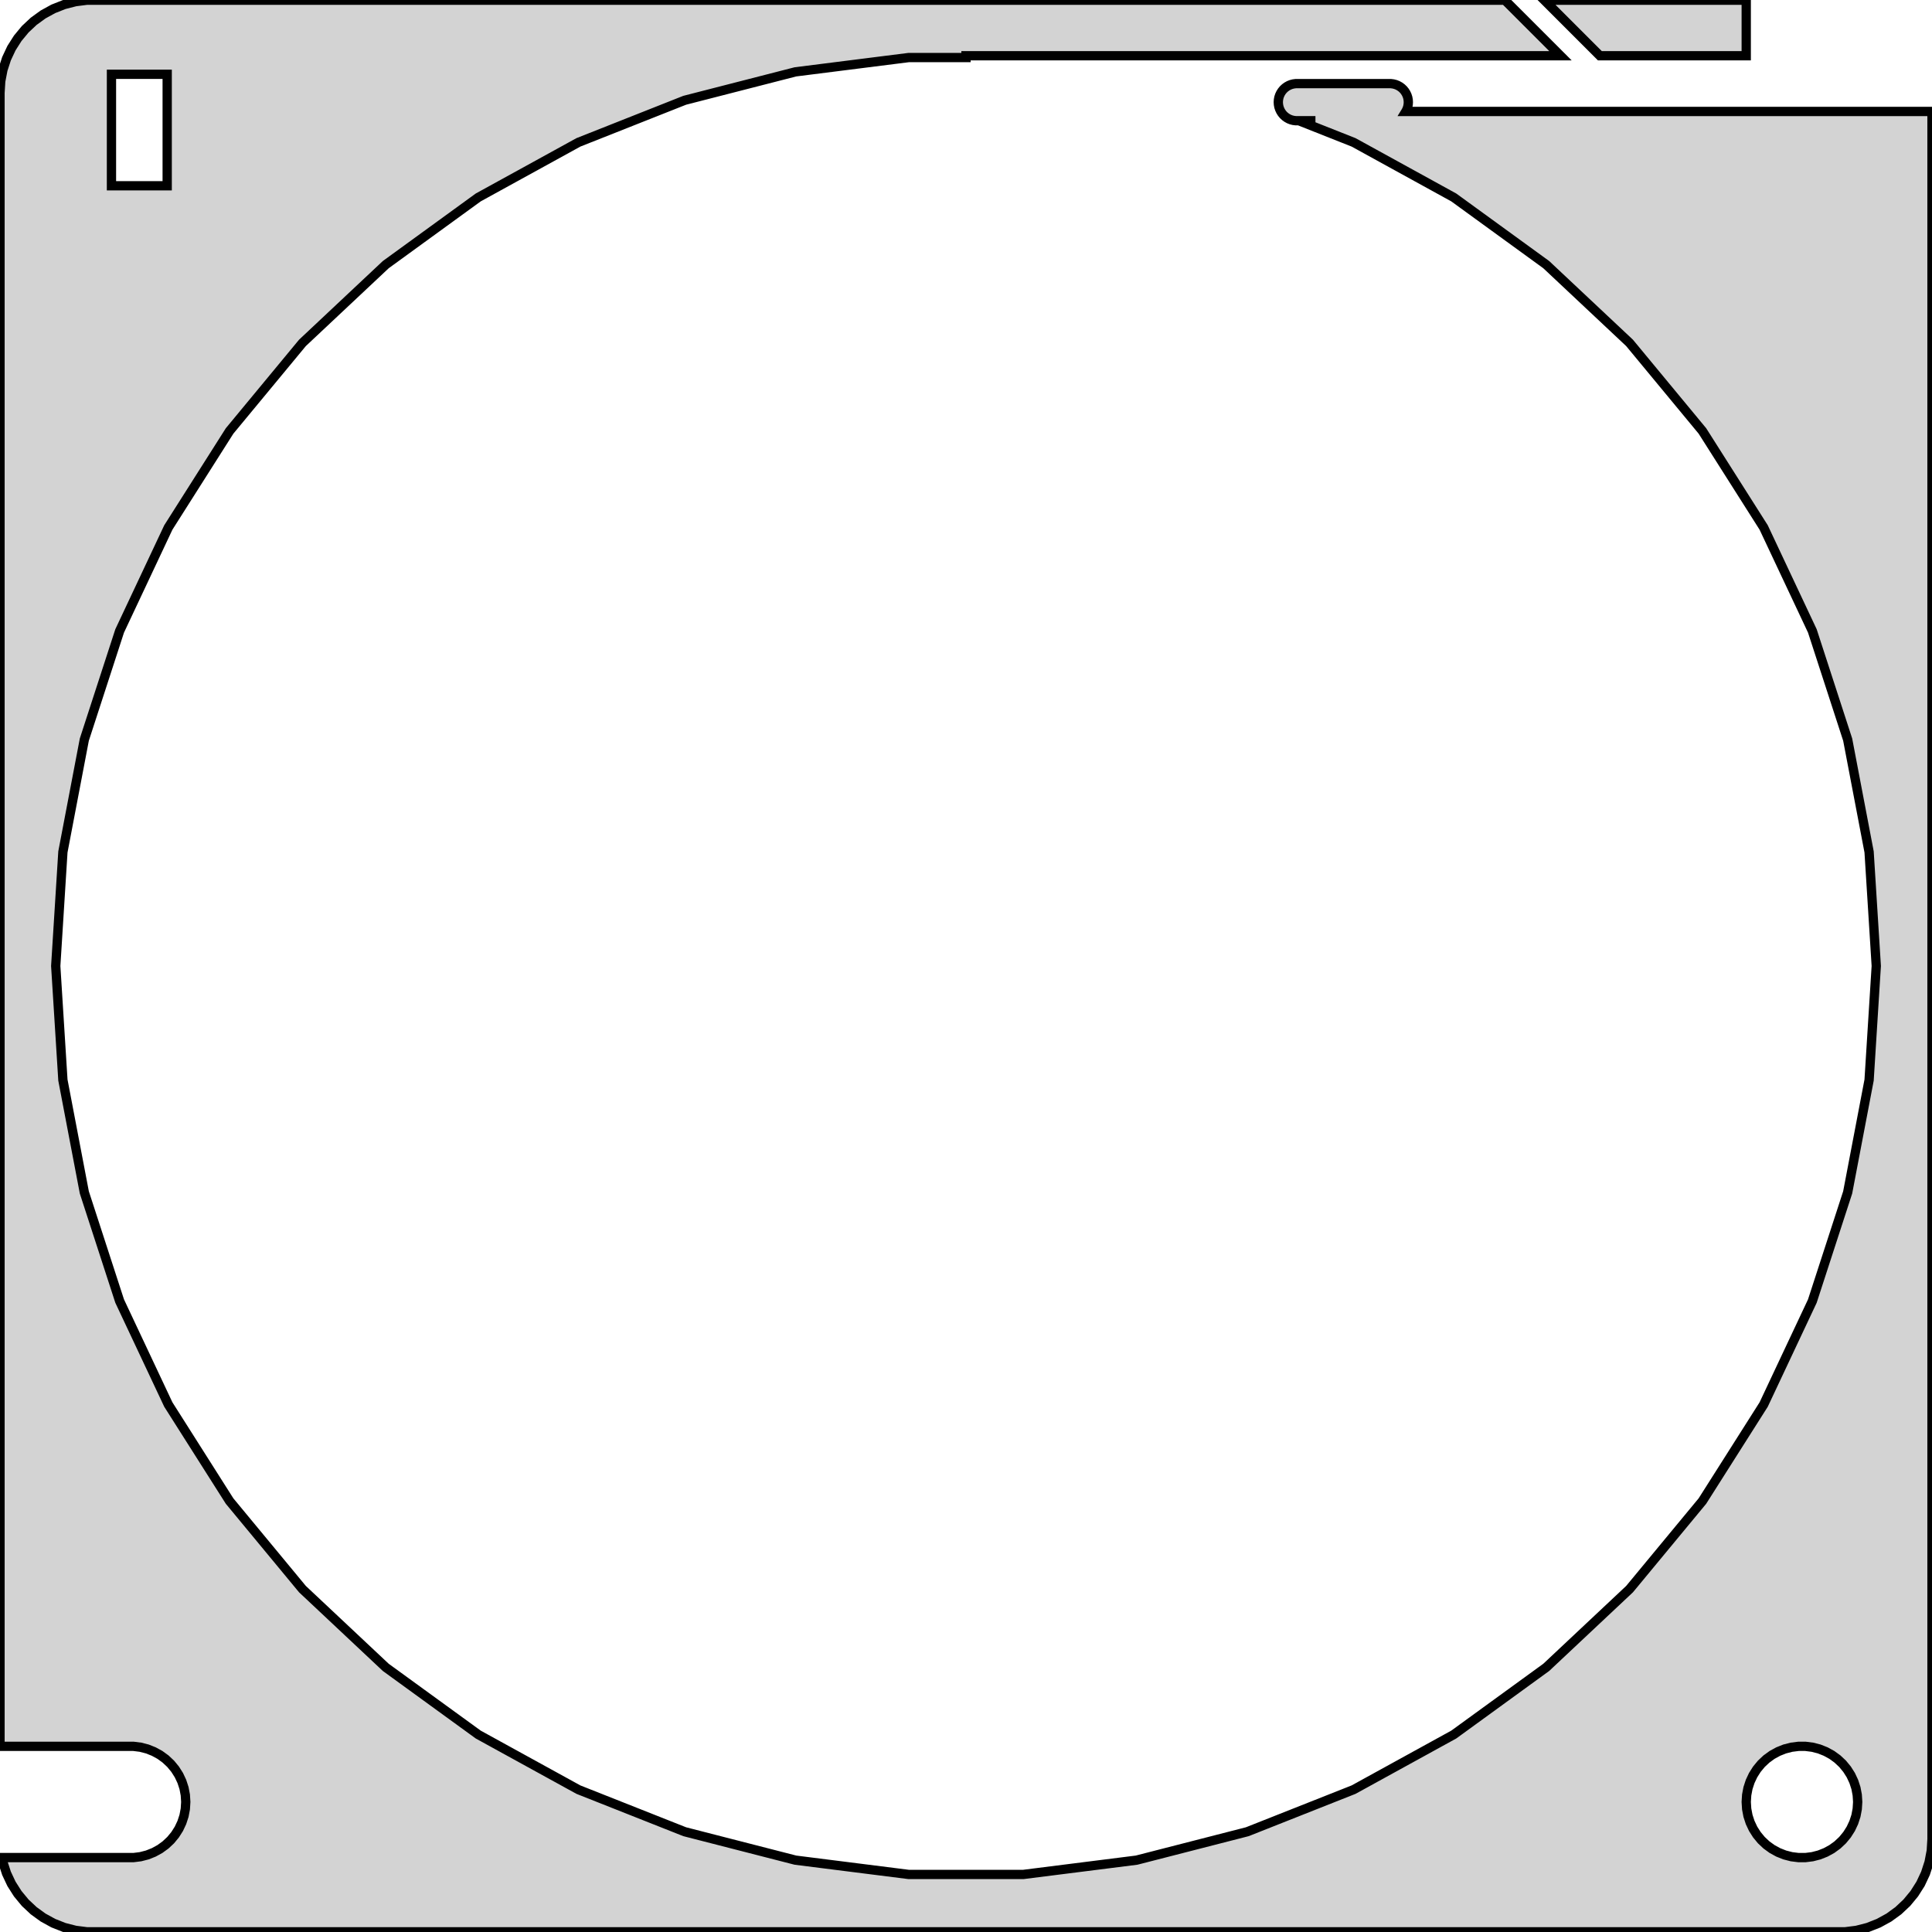 <?xml version="1.0" standalone="no"?>
<!DOCTYPE svg PUBLIC "-//W3C//DTD SVG 1.1//EN" "http://www.w3.org/Graphics/SVG/1.1/DTD/svg11.dtd">
<svg width="104mm" height="104mm" viewBox="-52 -280 104 104" xmlns="http://www.w3.org/2000/svg" version="1.1">
<title>OpenSCAD Model</title>
<path d="
M 42,-279.99 L 31.131,-279.99 L 34.121,-277 L 42,-277 z
M 47.937,-176.089 L 48.545,-176.245 L 49.129,-176.476 L 49.679,-176.778 L 50.187,-177.147 L 50.645,-177.577
 L 51.045,-178.061 L 51.382,-178.591 L 51.649,-179.159 L 51.843,-179.757 L 51.961,-180.373 L 52,-181
 L 52,-274 L 23.676,-274 L 23.687,-274.018 L 23.741,-274.132 L 23.78,-274.251 L 23.803,-274.375
 L 23.811,-274.5 L 23.803,-274.625 L 23.78,-274.749 L 23.741,-274.868 L 23.687,-274.982 L 23.62,-275.088
 L 23.54,-275.185 L 23.448,-275.271 L 23.347,-275.344 L 23.237,-275.405 L 23.12,-275.451 L 22.998,-275.482
 L 22.874,-275.498 L 17.748,-275.498 L 17.624,-275.482 L 17.502,-275.451 L 17.385,-275.405 L 17.275,-275.344
 L 17.174,-275.271 L 17.082,-275.185 L 17.002,-275.088 L 16.935,-274.982 L 16.881,-274.868 L 16.842,-274.749
 L 16.819,-274.625 L 16.811,-274.5 L 16.819,-274.375 L 16.842,-274.251 L 16.881,-274.132 L 16.935,-274.018
 L 17.002,-273.912 L 17.082,-273.815 L 17.174,-273.729 L 17.275,-273.656 L 17.385,-273.595 L 17.502,-273.549
 L 17.624,-273.518 L 17.748,-273.502 L 18.561,-273.502 L 18.561,-273.5 L 17.925,-273.5 L 20.863,-272.337
 L 26.256,-269.372 L 31.234,-265.755 L 35.719,-261.543 L 39.642,-256.801 L 42.939,-251.606 L 45.559,-246.038
 L 47.461,-240.186 L 48.614,-234.141 L 49,-228 L 48.614,-221.859 L 47.461,-215.814 L 45.559,-209.962
 L 42.939,-204.394 L 39.642,-199.199 L 35.719,-194.457 L 31.234,-190.245 L 26.256,-186.628 L 20.863,-183.663
 L 15.142,-181.398 L 9.182,-179.868 L 3.077,-179.097 L -3.077,-179.097 L -9.182,-179.868 L -15.142,-181.398
 L -20.863,-183.663 L -26.256,-186.628 L -31.234,-190.245 L -35.719,-194.457 L -39.642,-199.199 L -42.939,-204.394
 L -45.559,-209.962 L -47.461,-215.814 L -48.614,-221.859 L -49,-228 L -48.614,-234.141 L -47.461,-240.186
 L -45.559,-246.038 L -42.939,-251.606 L -39.642,-256.801 L -35.719,-261.543 L -31.234,-265.755 L -26.256,-269.372
 L -20.863,-272.337 L -15.142,-274.602 L -9.182,-276.132 L -3.077,-276.903 L 0,-276.903 L 0,-277
 L 32,-277 L 29.01,-279.99 L -47.314,-279.99 L -47.937,-279.911 L -48.545,-279.755 L -49.129,-279.524
 L -49.679,-279.222 L -50.187,-278.853 L -50.645,-278.423 L -51.045,-277.939 L -51.382,-277.409 L -51.649,-276.841
 L -51.843,-276.243 L -51.961,-275.627 L -52,-275 L -52,-185.994 L -44.812,-185.994 L -44.438,-185.947
 L -44.073,-185.853 L -43.723,-185.714 L -43.392,-185.533 L -43.088,-185.312 L -42.813,-185.054 L -42.573,-184.763
 L -42.371,-184.445 L -42.211,-184.104 L -42.094,-183.746 L -42.024,-183.376 L -42,-183 L -42.024,-182.624
 L -42.094,-182.254 L -42.211,-181.896 L -42.371,-181.555 L -42.573,-181.237 L -42.813,-180.946 L -43.088,-180.688
 L -43.392,-180.467 L -43.723,-180.286 L -44.073,-180.147 L -44.438,-180.053 L -44.812,-180.006 L -51.891,-180.006
 L -51.843,-179.757 L -51.649,-179.159 L -51.382,-178.591 L -51.045,-178.061 L -50.645,-177.577 L -50.187,-177.147
 L -49.679,-176.778 L -49.129,-176.476 L -48.545,-176.245 L -47.937,-176.089 L -47.314,-176.01 L 47.314,-176.01
 z
M -46,-270 L -46,-276 L -43,-276 L -43,-270 z
M 44.812,-180.006 L 44.438,-180.053 L 44.073,-180.147 L 43.723,-180.286 L 43.392,-180.467 L 43.088,-180.688
 L 42.813,-180.946 L 42.573,-181.237 L 42.371,-181.555 L 42.211,-181.896 L 42.094,-182.254 L 42.024,-182.624
 L 42,-183 L 42.024,-183.376 L 42.094,-183.746 L 42.211,-184.104 L 42.371,-184.445 L 42.573,-184.763
 L 42.813,-185.054 L 43.088,-185.312 L 43.392,-185.533 L 43.723,-185.714 L 44.073,-185.853 L 44.438,-185.947
 L 44.812,-185.994 L 45.188,-185.994 L 45.562,-185.947 L 45.927,-185.853 L 46.277,-185.714 L 46.608,-185.533
 L 46.912,-185.312 L 47.187,-185.054 L 47.427,-184.763 L 47.629,-184.445 L 47.789,-184.104 L 47.906,-183.746
 L 47.976,-183.376 L 48,-183 L 47.976,-182.624 L 47.906,-182.254 L 47.789,-181.896 L 47.629,-181.555
 L 47.427,-181.237 L 47.187,-180.946 L 46.912,-180.688 L 46.608,-180.467 L 46.277,-180.286 L 45.927,-180.147
 L 45.562,-180.053 L 45.188,-180.006 z
" stroke="black" fill="lightgray" stroke-width="0.5"/>
</svg>
